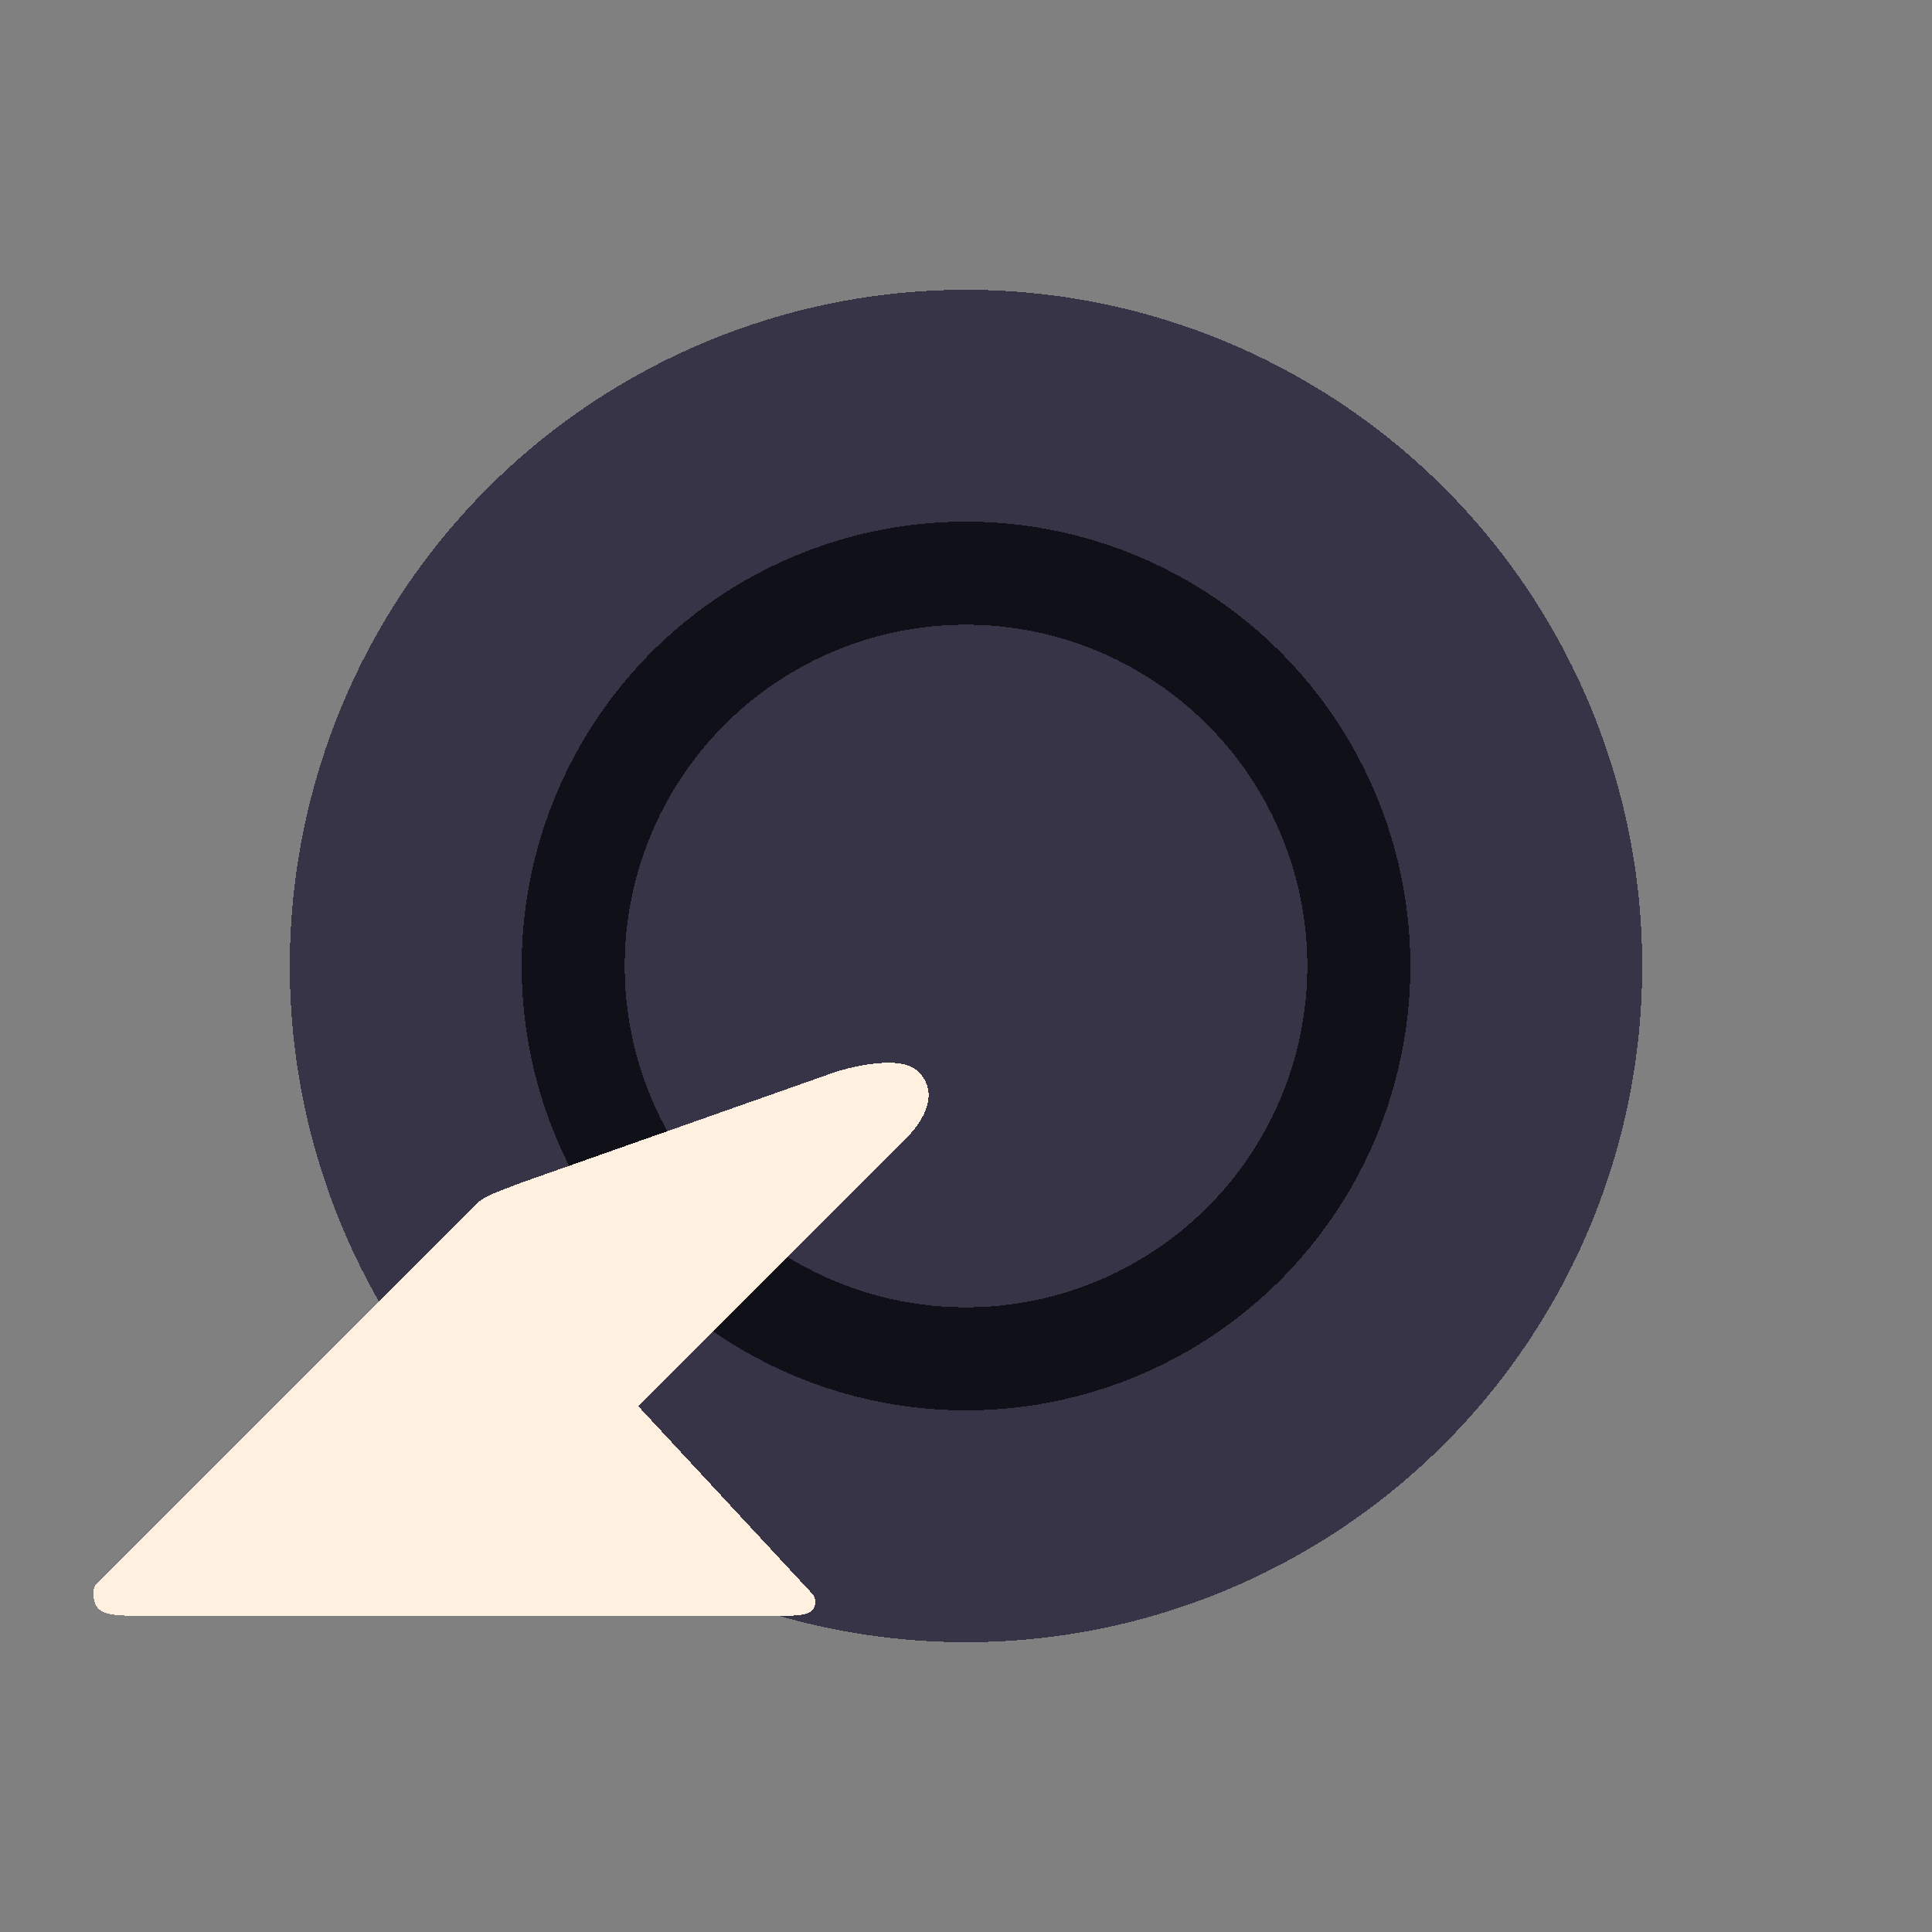 <svg xmlns="http://www.w3.org/2000/svg" width="15" height="15" shape-rendering="crispEdges">
  <rect width="100%" height="100%" fill="#808080" stroke="none"/>
  <circle cx="7.5" cy="7.5" color="#000" fill="#383448" r="5.25"/>
  <circle cx="7.5" cy="7.5" fill="none" stroke="#101018" stroke-linejoin="bevel" stroke-width=".8" r="3.05"/>
  <path d="M6.3 12.509c.047-.047.035-.107 0-.142L4.956 10.918l2.068-2.068c.198-.198.245-.391.106-.53-.155-.155-.636 0-.636 0l-2.457.866c-.156.062-.274.097-.336.159L.749 12.297c-.036.036-.031.146.014.191.046.046.126.053.233.056h5.127c.068 0 .149-.009.177-.035z" fill="#fff0e0"/>
</svg>